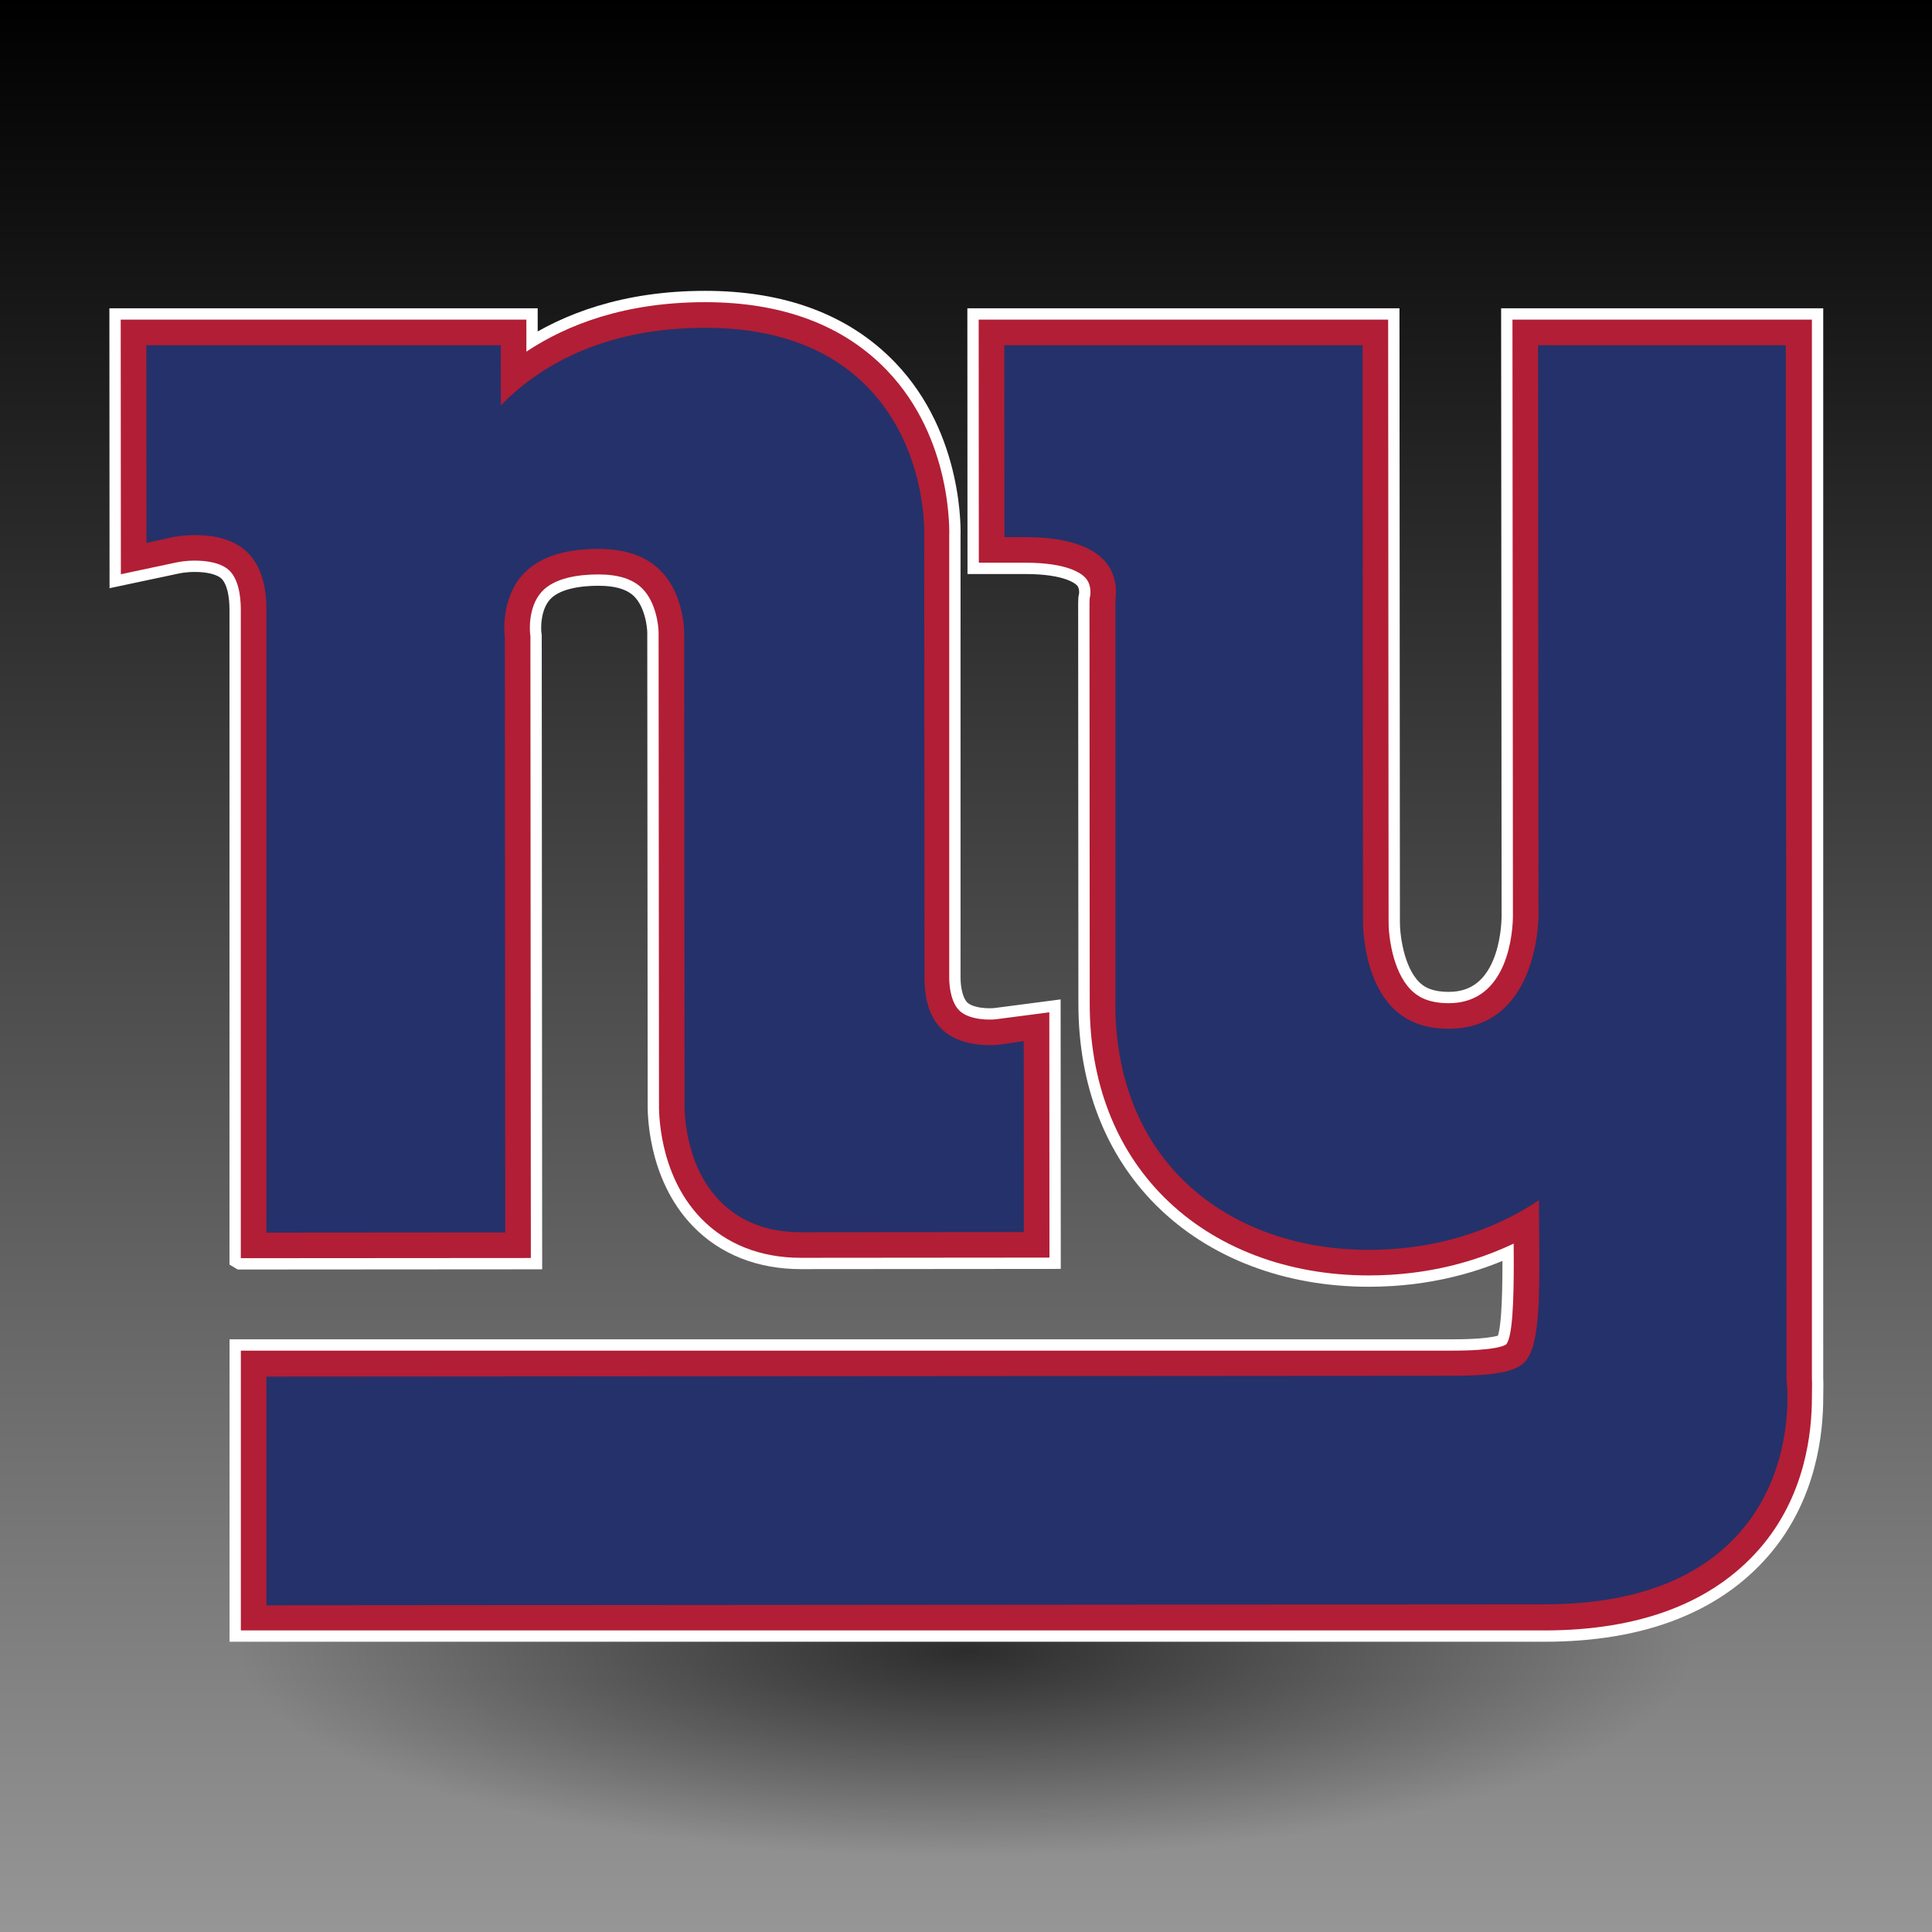 <?xml version="1.0" encoding="UTF-8" standalone="no"?>
<!-- Created with Inkscape (http://www.inkscape.org/) -->
<svg id="svg3837" xmlns:rdf="http://www.w3.org/1999/02/22-rdf-syntax-ns#" xmlns="http://www.w3.org/2000/svg" height="256" width="256" version="1.1" xmlns:cc="http://creativecommons.org/ns#" xmlns:xlink="http://www.w3.org/1999/xlink" xmlns:dc="http://purl.org/dc/elements/1.1/">
 <defs id="defs3839">
  <linearGradient id="linearGradient4389" y2="924.36" gradientUnits="userSpaceOnUse" x2="255.5" gradientTransform="matrix(1.004 0 0 1.004 795.86 -1056)" y1="924.36" x1=".498">
   <stop id="stop4393" offset="0"/>
   <stop id="stop4395" stop-color="#969696" offset="1"/>
  </linearGradient>
  <radialGradient id="radialGradient4421" gradientUnits="userSpaceOnUse" cy="208.25" cx="139" gradientTransform="matrix(1 0 0 .319 0 141.88)" r="85.5">
   <stop id="stop4417" stop-opacity=".652" offset="0"/>
   <stop id="stop4419" stop-opacity="0" offset="1"/>
  </radialGradient>
  <filter id="filter4515" height="1.512" width="1.163" y="-.256" x="-.082">
   <feGaussianBlur id="feGaussianBlur4517" stdDeviation="5.816"/>
  </filter>
 </defs>
 <g id="layer1" transform="translate(0 -796.36)">
  <rect id="rect3845" transform="rotate(90)" height="256" width="256" y="-256" x="796.36" fill="url(#linearGradient4389)"/>
  <path id="path4413" d="m224.5 208.25c0 15.05-38.28 27.25-85.5 27.25s-85.5-12.2-85.5-27.25 38.28-27.25 85.5-27.25 85.5 12.2 85.5 27.25z" transform="matrix(1.123 0 0 1 -28.07 806.86)" filter="url(#filter4515)" fill="url(#radialGradient4421)"/>
  <g id="g3690" transform="matrix(.88 0 0 .88 16 836.4)" stroke="#fff" stroke-width="3.411">
   <g id="g3692" fill="#b21e35">
    <path id="path3695" d="m247.56 2.627h-38.005l0.071 89.827c-0.022 2.156-0.593 13.096-9.642 13.101-3.347 0.004-4.875-1.155-5.734-2.026-2.838-2.883-3.377-8.428-3.347-10.321l-0.065-90.58h-61.656l0.022 36.604 7-0.003c6.399-0.002 8.502 1.636 9.109 2.341 0.599 0.695 0.7 1.582 0.7 2.108 0 0.257-0.025 0.428-0.027 0.448-0.039 0.194-0.093 0.48-0.093 0.48l-0.027 0.817 0.036 60.281c0.008 11.715 3.883 21.767 11.201 29.071 7.616 7.604 18.576 11.783 30.859 11.772 9.046-0.006 16.304-2.199 21.775-4.795 0.005 0.87 0.017 1.763 0.017 2.607 0 6.158-0.189 11.421-1.138 12.568-0.246 0.19-1.611 0.938-8.021 0.943h-182.51v42.13h196.32c14.375-0.01 25.246-4.18 32.306-12.244 7.047-8.049 7.933-17.798 7.933-22.84 0-1.275 0.052-2.207 0-2.777-0.003-0.646 0-159.51 0-159.51h-7.088z"/>
    <path id="path3697" d="m18.083 143.95 43.666-0.03-0.065-93.65-0.054-0.482c-0.004-0.038-0.388-3.794 1.728-6.155 1.949-2.176 5.722-2.636 8.543-2.638 3.048-0.001 5.223 0.699 6.65 2.142 2.04 2.063 2.45 5.571 2.436 6.749l-0.002 0.176 0.061 70.619 0.004-0.251c-0.038 1.083-0.185 10.777 6.321 17.513 3.76 3.894 8.957 5.951 15.03 5.949 0.005 0 37.437-0.032 37.437-0.032l-0.022-36.933-7.991 1.042c-0.918 0.12-3.891 0.158-5.43-1.192-1.251-1.098-1.649-3.364-1.65-5.071v-66.601 0.284c0.02-0.6 0.55-14.802-9.39-25.137-6.55-6.813-15.772-10.262-27.408-10.253-11.994 0.012-20.675 3.342-26.869 7.445-0.001-2.073-0.003-4.817-0.003-4.817h-61.08l0.023 38.335 8.507-1.804c1.703-0.361 5.836-0.551 7.742 1.165 1.385 1.246 1.812 3.733 1.812 5.937v97.687z"/>
   </g>
   <g id="g3699" fill="#25316a">
    <path id="path3701" d="m149.76 105.7c0.008 10.67 3.479 19.78 10.055 26.347 6.891 6.876 16.883 10.658 28.139 10.647 11.988-0.007 20.525-4.079 25.584-7.476 0.008 1.188 0.019 2.829 0.019 2.829 0.022 2.392 0.044 4.593 0.044 6.605 0 8.042-0.339 13.045-2.248 14.975-1.419 1.434-4.537 2.021-10.76 2.026l-178.66 0.128v34.436l192.47-0.146c13.219-0.01 23.115-3.662 29.41-10.854 6.227-7.114 7.146-15.73 7.146-20.188 0-1.37-0.084-2.323-0.131-2.743 0-0.353-0.117-155.81-0.117-155.81h-37.305l0.068 85.973c-0.002 0.685-0.219 16.946-13.489 16.954-3.612 0.004-6.396-1.043-8.507-3.202-4.569-4.676-4.427-12.99-4.427-13.074 0.003-0.085-0.063-86.651-0.063-86.651h-53.95l0.021 28.902 3.147-0.001c5.882-0.003 10.072 1.306 12.117 3.784 2.04 2.47 1.471 5.495 1.446 5.623v60.919z"/>
    <path id="path3703" d="m21.935 140.1 35.962-0.027-0.063-89.612-0.027-0.214c-0.007-0.054-0.642-5.401 2.63-9.119 2.321-2.636 6.177-3.975 11.461-3.979 4.103-0.003 7.279 1.119 9.438 3.333 3.606 3.697 3.501 9.423 3.5 9.48-0.001 0.099 0.06 70.718 0.06 70.718-0.011 0.251-0.25 8.9 5.245 14.59 3.06 3.169 7.185 4.774 12.26 4.773 0.001 0 33.586-0.028 33.586-0.028l-0.019-28.754-3.615 0.525c-0.052 0.007-5.223 0.719-8.46-2.08-1.899-1.642-2.863-4.333-2.864-7.996 0-0.001-0.046-66.601-0.046-66.601 0.019-0.405 0.417-13.021-8.396-22.186-5.8-6.023-14.087-9.075-24.636-9.067-15.799 0.016-25.327 6.141-30.716 11.673-0.002-2.718-0.006-9.045-0.006-9.045h-53.38l0.019 29.772 3.842-0.854c0.07-0.016 7.104-1.528 11.108 2.04 2.023 1.804 3.114 4.752 3.114 8.787v93.872z"/>
   </g>
  </g>
  <g id="g8470" transform="matrix(.88 0 0 .88 16 836.4)">
   <g id="g8472" fill="#b21e35">
    <path id="path8474" d="m247.56 2.627h-38.005l0.071 89.827c-0.022 2.156-0.593 13.096-9.642 13.101-3.347 0.004-4.875-1.155-5.734-2.026-2.838-2.883-3.377-8.428-3.347-10.321l-0.065-90.58h-61.656l0.022 36.604 7-0.003c6.399-0.002 8.502 1.636 9.109 2.341 0.599 0.695 0.7 1.582 0.7 2.108 0 0.257-0.025 0.428-0.027 0.448-0.039 0.194-0.093 0.48-0.093 0.48l-0.027 0.817 0.036 60.281c0.008 11.715 3.883 21.767 11.201 29.071 7.616 7.604 18.576 11.783 30.859 11.772 9.046-0.006 16.304-2.199 21.775-4.795 0.005 0.87 0.017 1.763 0.017 2.607 0 6.158-0.189 11.421-1.138 12.568-0.246 0.19-1.611 0.938-8.021 0.943h-182.51v42.13h196.32c14.375-0.01 25.246-4.18 32.306-12.244 7.047-8.049 7.933-17.798 7.933-22.84 0-1.275 0.052-2.207 0-2.777-0.003-0.646 0-159.51 0-159.51h-7.088z"/>
    <path id="path8476" d="m18.083 143.95 43.666-0.03-0.065-93.65-0.054-0.482c-0.004-0.038-0.388-3.794 1.728-6.155 1.949-2.176 5.722-2.636 8.543-2.638 3.048-0.001 5.223 0.699 6.65 2.142 2.04 2.063 2.45 5.571 2.436 6.749l-0.002 0.176 0.061 70.619 0.004-0.251c-0.038 1.083-0.185 10.777 6.321 17.513 3.76 3.894 8.957 5.951 15.03 5.949 0.005 0 37.437-0.032 37.437-0.032l-0.022-36.933-7.991 1.042c-0.918 0.12-3.891 0.158-5.43-1.192-1.251-1.098-1.649-3.364-1.65-5.071v-66.601 0.284c0.02-0.6 0.55-14.802-9.39-25.137-6.55-6.813-15.772-10.262-27.408-10.253-11.994 0.012-20.675 3.342-26.869 7.445-0.001-2.073-0.003-4.817-0.003-4.817h-61.08l0.023 38.335 8.507-1.804c1.703-0.361 5.836-0.551 7.742 1.165 1.385 1.246 1.812 3.733 1.812 5.937v97.687z"/>
   </g>
   <g id="g8478" fill="#25316a">
    <path id="path8480" d="m149.76 105.7c0.008 10.67 3.479 19.78 10.055 26.347 6.891 6.876 16.883 10.658 28.139 10.647 11.988-0.007 20.525-4.079 25.584-7.476 0.008 1.188 0.019 2.829 0.019 2.829 0.022 2.392 0.044 4.593 0.044 6.605 0 8.042-0.339 13.045-2.248 14.975-1.419 1.434-4.537 2.021-10.76 2.026l-178.66 0.128v34.436l192.47-0.146c13.219-0.01 23.115-3.662 29.41-10.854 6.227-7.114 7.146-15.73 7.146-20.188 0-1.37-0.084-2.323-0.131-2.743 0-0.353-0.117-155.81-0.117-155.81h-37.305l0.068 85.973c-0.002 0.685-0.219 16.946-13.489 16.954-3.612 0.004-6.396-1.043-8.507-3.202-4.569-4.676-4.427-12.99-4.427-13.074 0.003-0.085-0.063-86.651-0.063-86.651h-53.95l0.021 28.902 3.147-0.001c5.882-0.003 10.072 1.306 12.117 3.784 2.04 2.47 1.471 5.495 1.446 5.623v60.919z"/>
    <path id="path8482" d="m21.935 140.1 35.962-0.027-0.063-89.612-0.027-0.214c-0.007-0.054-0.642-5.401 2.63-9.119 2.321-2.636 6.177-3.975 11.461-3.979 4.103-0.003 7.279 1.119 9.438 3.333 3.606 3.697 3.501 9.423 3.5 9.48-0.001 0.099 0.06 70.718 0.06 70.718-0.011 0.251-0.25 8.9 5.245 14.59 3.06 3.169 7.185 4.774 12.26 4.773 0.001 0 33.586-0.028 33.586-0.028l-0.019-28.754-3.615 0.525c-0.052 0.007-5.223 0.719-8.46-2.08-1.899-1.642-2.863-4.333-2.864-7.996 0-0.001-0.046-66.601-0.046-66.601 0.019-0.405 0.417-13.021-8.396-22.186-5.8-6.023-14.087-9.075-24.636-9.067-15.799 0.016-25.327 6.141-30.716 11.673-0.002-2.718-0.006-9.045-0.006-9.045h-53.38l0.019 29.772 3.842-0.854c0.07-0.016 7.104-1.528 11.108 2.04 2.023 1.804 3.114 4.752 3.114 8.787v93.872z"/>
   </g>
  </g>
 </g>
</svg>

